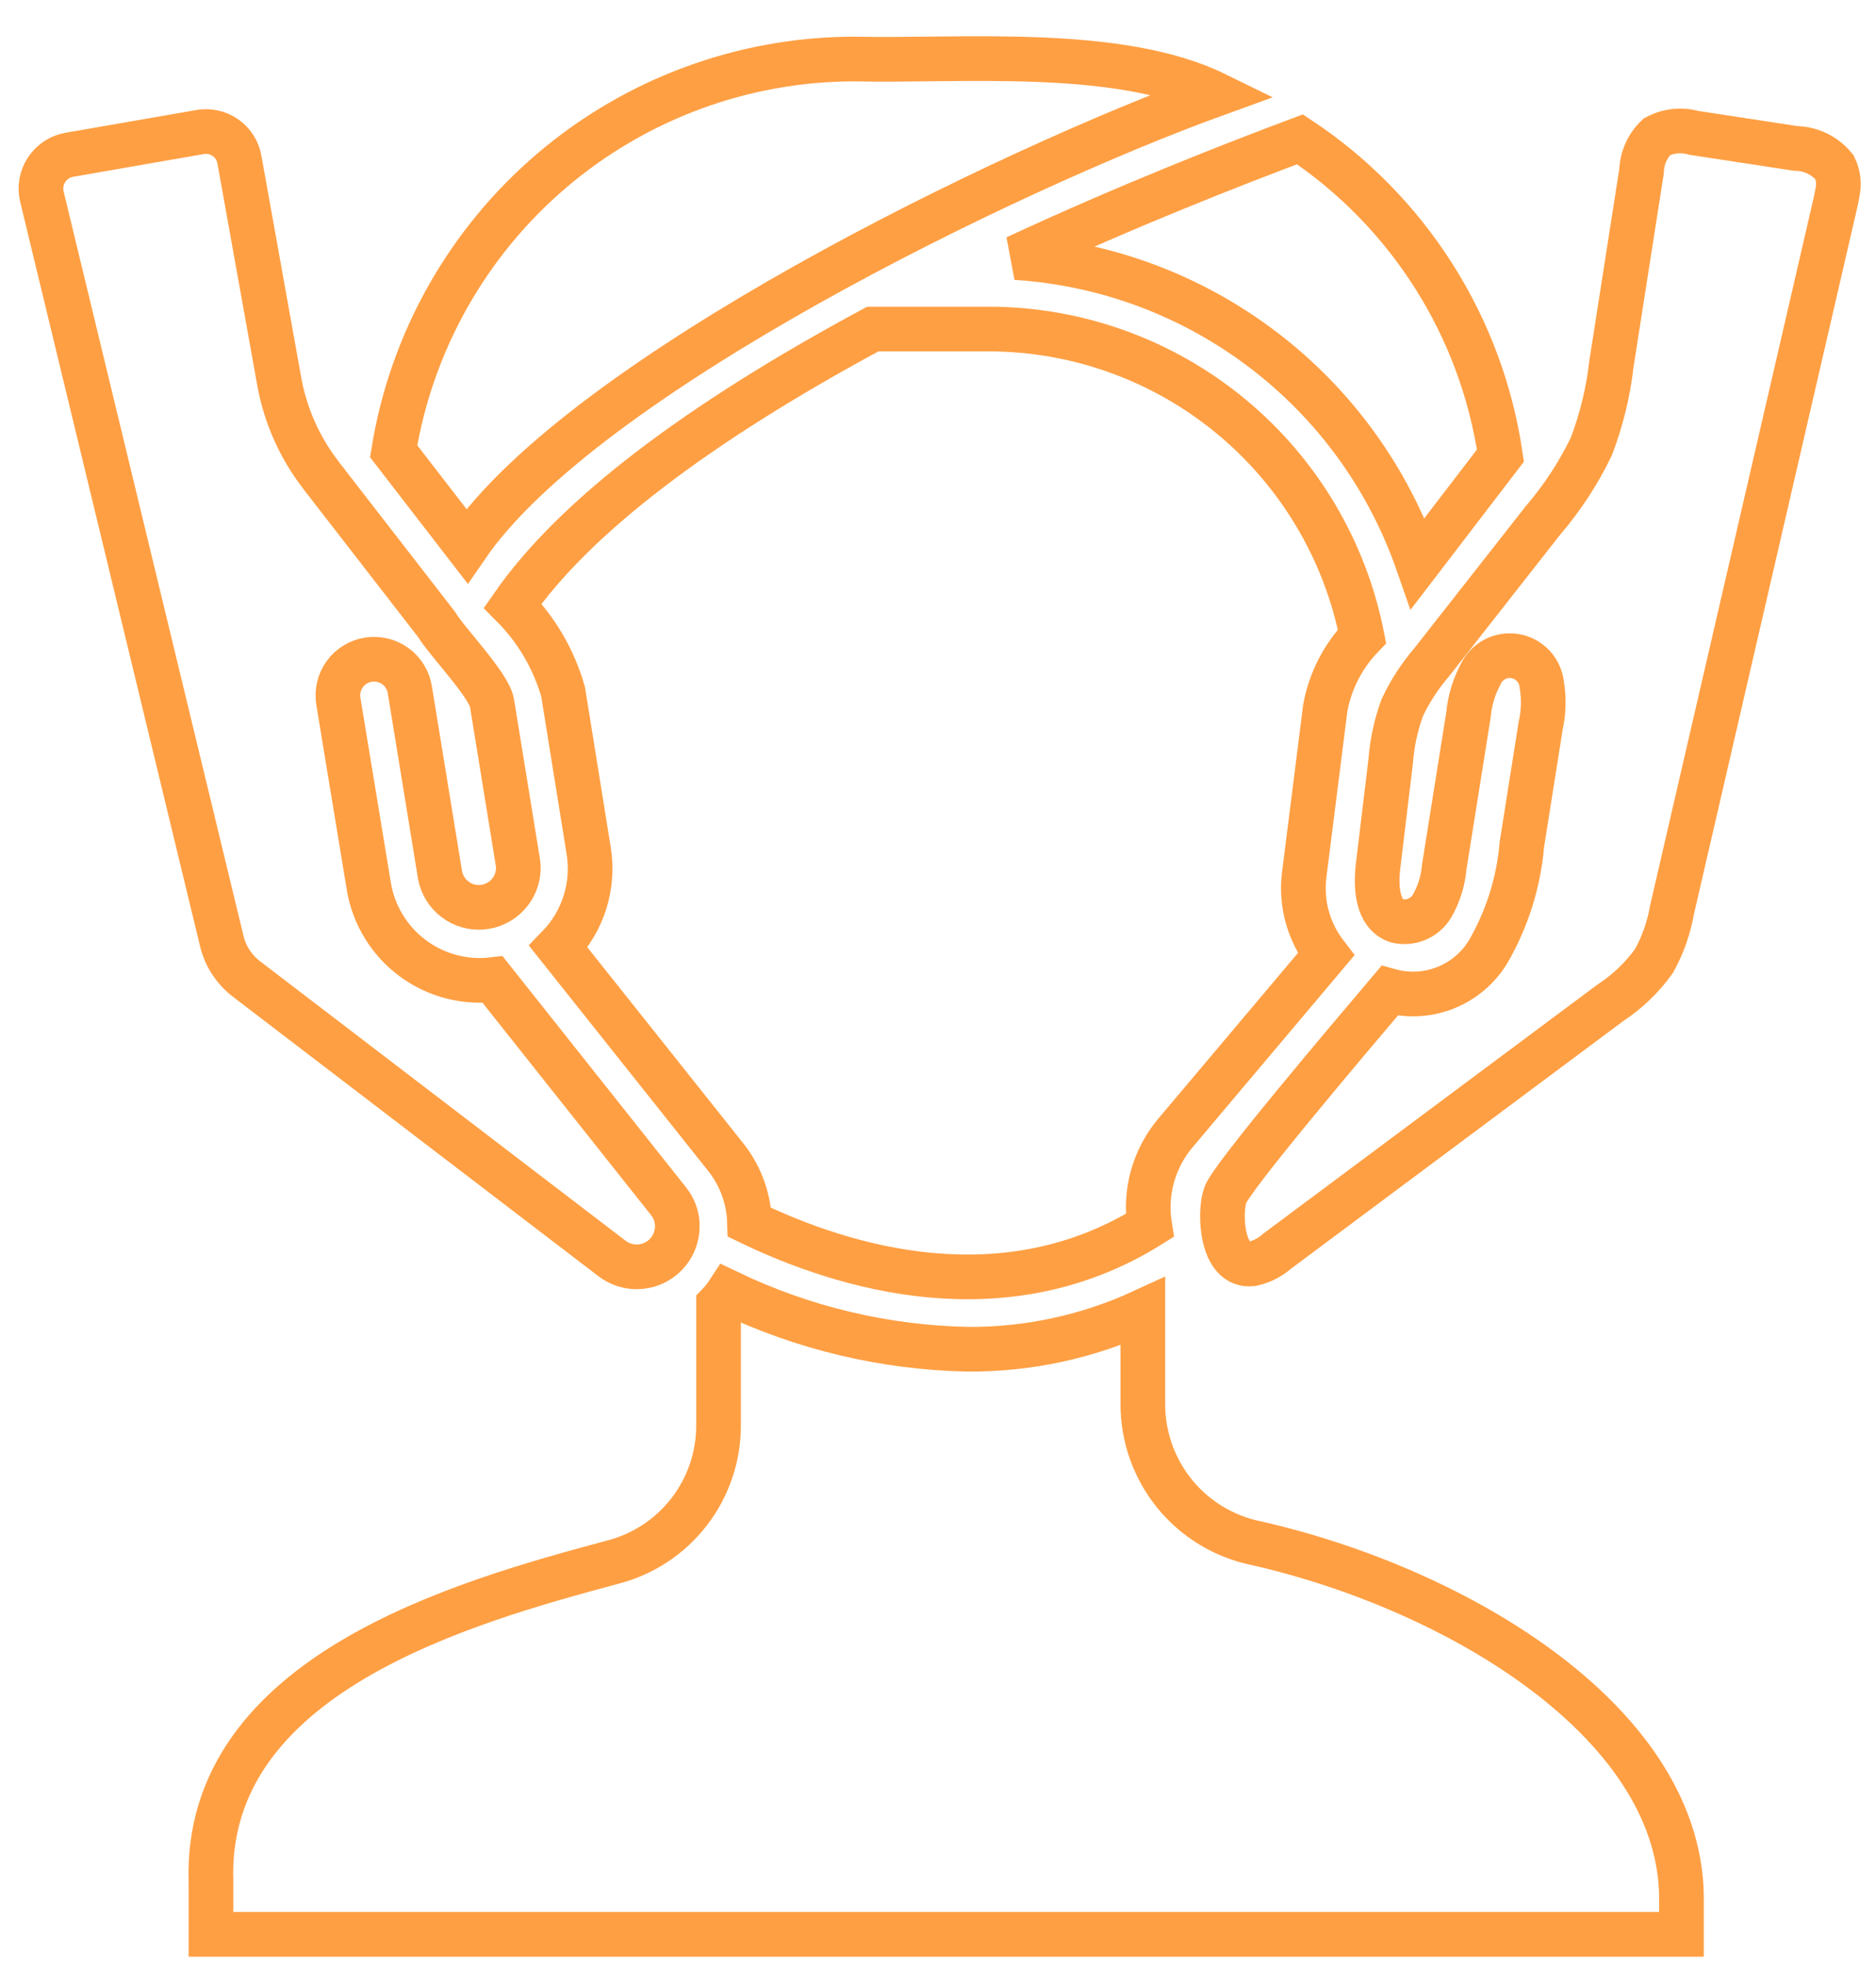 <svg width="42" height="44" viewBox="0 0 42 44" fill="none" xmlns="http://www.w3.org/2000/svg">
<path d="M4.961 21.044C5.041 21.392 5.241 21.701 5.526 21.916L13.71 28.171C13.844 28.271 14.004 28.333 14.171 28.348C14.338 28.363 14.506 28.332 14.657 28.258C14.807 28.183 14.934 28.069 15.024 27.927C15.113 27.785 15.161 27.621 15.163 27.453C15.167 27.252 15.101 27.055 14.977 26.896L11.03 21.924C10.392 21.998 9.75 21.825 9.235 21.441C8.721 21.057 8.372 20.491 8.261 19.858L7.575 15.693C7.541 15.481 7.592 15.264 7.718 15.089C7.844 14.915 8.034 14.798 8.246 14.764C8.458 14.73 8.675 14.781 8.849 14.907C9.024 15.033 9.141 15.223 9.175 15.435L9.853 19.592C9.895 19.805 10.013 19.995 10.186 20.126C10.358 20.258 10.573 20.321 10.79 20.304C11.006 20.287 11.208 20.191 11.358 20.035C11.509 19.878 11.596 19.672 11.604 19.455C11.606 19.407 11.603 19.358 11.596 19.31L11.015 15.734C10.953 15.334 9.982 14.334 9.78 13.983L7.359 10.86C7.301 10.775 7.231 10.706 7.173 10.618C6.706 10.01 6.39 9.299 6.253 8.544L5.361 3.577C5.344 3.478 5.308 3.382 5.254 3.297C5.2 3.212 5.13 3.138 5.047 3.08C4.964 3.023 4.871 2.982 4.773 2.961C4.674 2.939 4.572 2.938 4.473 2.956L1.551 3.464C1.448 3.482 1.349 3.521 1.262 3.579C1.174 3.637 1.1 3.712 1.042 3.8C0.985 3.887 0.946 3.986 0.928 4.089C0.91 4.192 0.913 4.298 0.938 4.4L4.961 21.044Z" stroke="#FF9F43"/>
<path d="M31.392 15.841C31.252 16.227 31.165 16.631 31.134 17.041L30.854 19.37C30.798 19.838 30.823 20.447 31.266 20.607C31.416 20.645 31.573 20.633 31.716 20.575C31.859 20.516 31.979 20.413 32.059 20.281C32.213 20.014 32.307 19.715 32.333 19.408L32.877 15.993C32.906 15.682 32.996 15.379 33.142 15.103C33.206 14.958 33.317 14.838 33.456 14.761C33.596 14.685 33.757 14.658 33.914 14.683C34.071 14.708 34.215 14.784 34.324 14.9C34.433 15.015 34.501 15.164 34.517 15.322C34.569 15.628 34.56 15.942 34.492 16.245L34.072 18.898C34 19.749 33.74 20.573 33.31 21.311C33.086 21.674 32.751 21.954 32.354 22.11C31.957 22.266 31.521 22.288 31.11 22.174C30.121 23.34 27.582 26.336 27.434 26.741C27.286 27.146 27.347 28.374 28.034 28.285C28.241 28.24 28.434 28.142 28.593 28.001L36.05 22.445C36.433 22.194 36.767 21.875 37.033 21.502C37.228 21.147 37.363 20.762 37.433 20.363L41.088 4.555C41.106 4.476 41.124 4.394 41.137 4.311C41.18 4.121 41.158 3.922 41.073 3.746C40.967 3.615 40.834 3.509 40.682 3.435C40.531 3.362 40.364 3.323 40.196 3.321L37.919 2.973C37.643 2.895 37.347 2.926 37.093 3.061C36.883 3.263 36.76 3.54 36.751 3.832L36.077 8.143C36.005 8.776 35.854 9.397 35.627 9.992C35.34 10.588 34.976 11.143 34.546 11.645L32.053 14.821C31.788 15.129 31.565 15.473 31.392 15.841Z" stroke="#FF9F43"/>
<path d="M27.215 2.109C25.033 1.04 21.492 1.375 19.123 1.321C16.643 1.324 14.244 2.208 12.355 3.816C10.467 5.424 9.211 7.651 8.813 10.099L10.452 12.221C13.067 8.412 22.535 3.803 27.215 2.109Z" stroke="#FF9F43"/>
<path d="M31.744 12.609L33.592 10.196C33.382 8.768 32.874 7.399 32.1 6.18C31.327 4.961 30.306 3.917 29.104 3.118C27.595 3.683 25.262 4.595 22.744 5.765C24.751 5.893 26.676 6.61 28.277 7.828C29.879 9.045 31.084 10.709 31.744 12.609Z" stroke="#FF9F43"/>
<path d="M16.239 25.886C16.575 26.304 16.765 26.82 16.78 27.355C18.903 28.38 22.48 29.462 25.739 27.428C25.681 27.064 25.702 26.693 25.799 26.338C25.897 25.983 26.069 25.653 26.304 25.37L29.686 21.359C29.303 20.863 29.126 20.239 29.194 19.616L29.67 15.847C29.78 15.242 30.067 14.684 30.493 14.241C30.112 12.308 29.073 10.566 27.553 9.313C26.034 8.059 24.126 7.37 22.156 7.364H19.54C15.553 9.511 12.84 11.593 11.477 13.555C12.011 14.092 12.4 14.756 12.607 15.484L13.18 19.043C13.242 19.429 13.213 19.824 13.095 20.197C12.977 20.569 12.774 20.91 12.502 21.19L16.239 25.886Z" stroke="#FF9F43"/>
<path d="M37.644 42.617C37.744 38.593 32.627 35.557 28.128 34.538C27.411 34.392 26.766 34.004 26.303 33.438C25.84 32.871 25.587 32.163 25.586 31.431V29.349C24.359 29.915 23.023 30.204 21.672 30.196C19.812 30.16 17.982 29.725 16.305 28.921C16.241 29.019 16.168 29.111 16.087 29.195V31.895C16.089 32.597 15.857 33.281 15.427 33.836C14.998 34.392 14.395 34.788 13.714 34.962C10.388 35.857 4.56 37.475 4.723 42.129V43.291H37.644V42.617Z" stroke="#FF9F43"/>
</svg>

